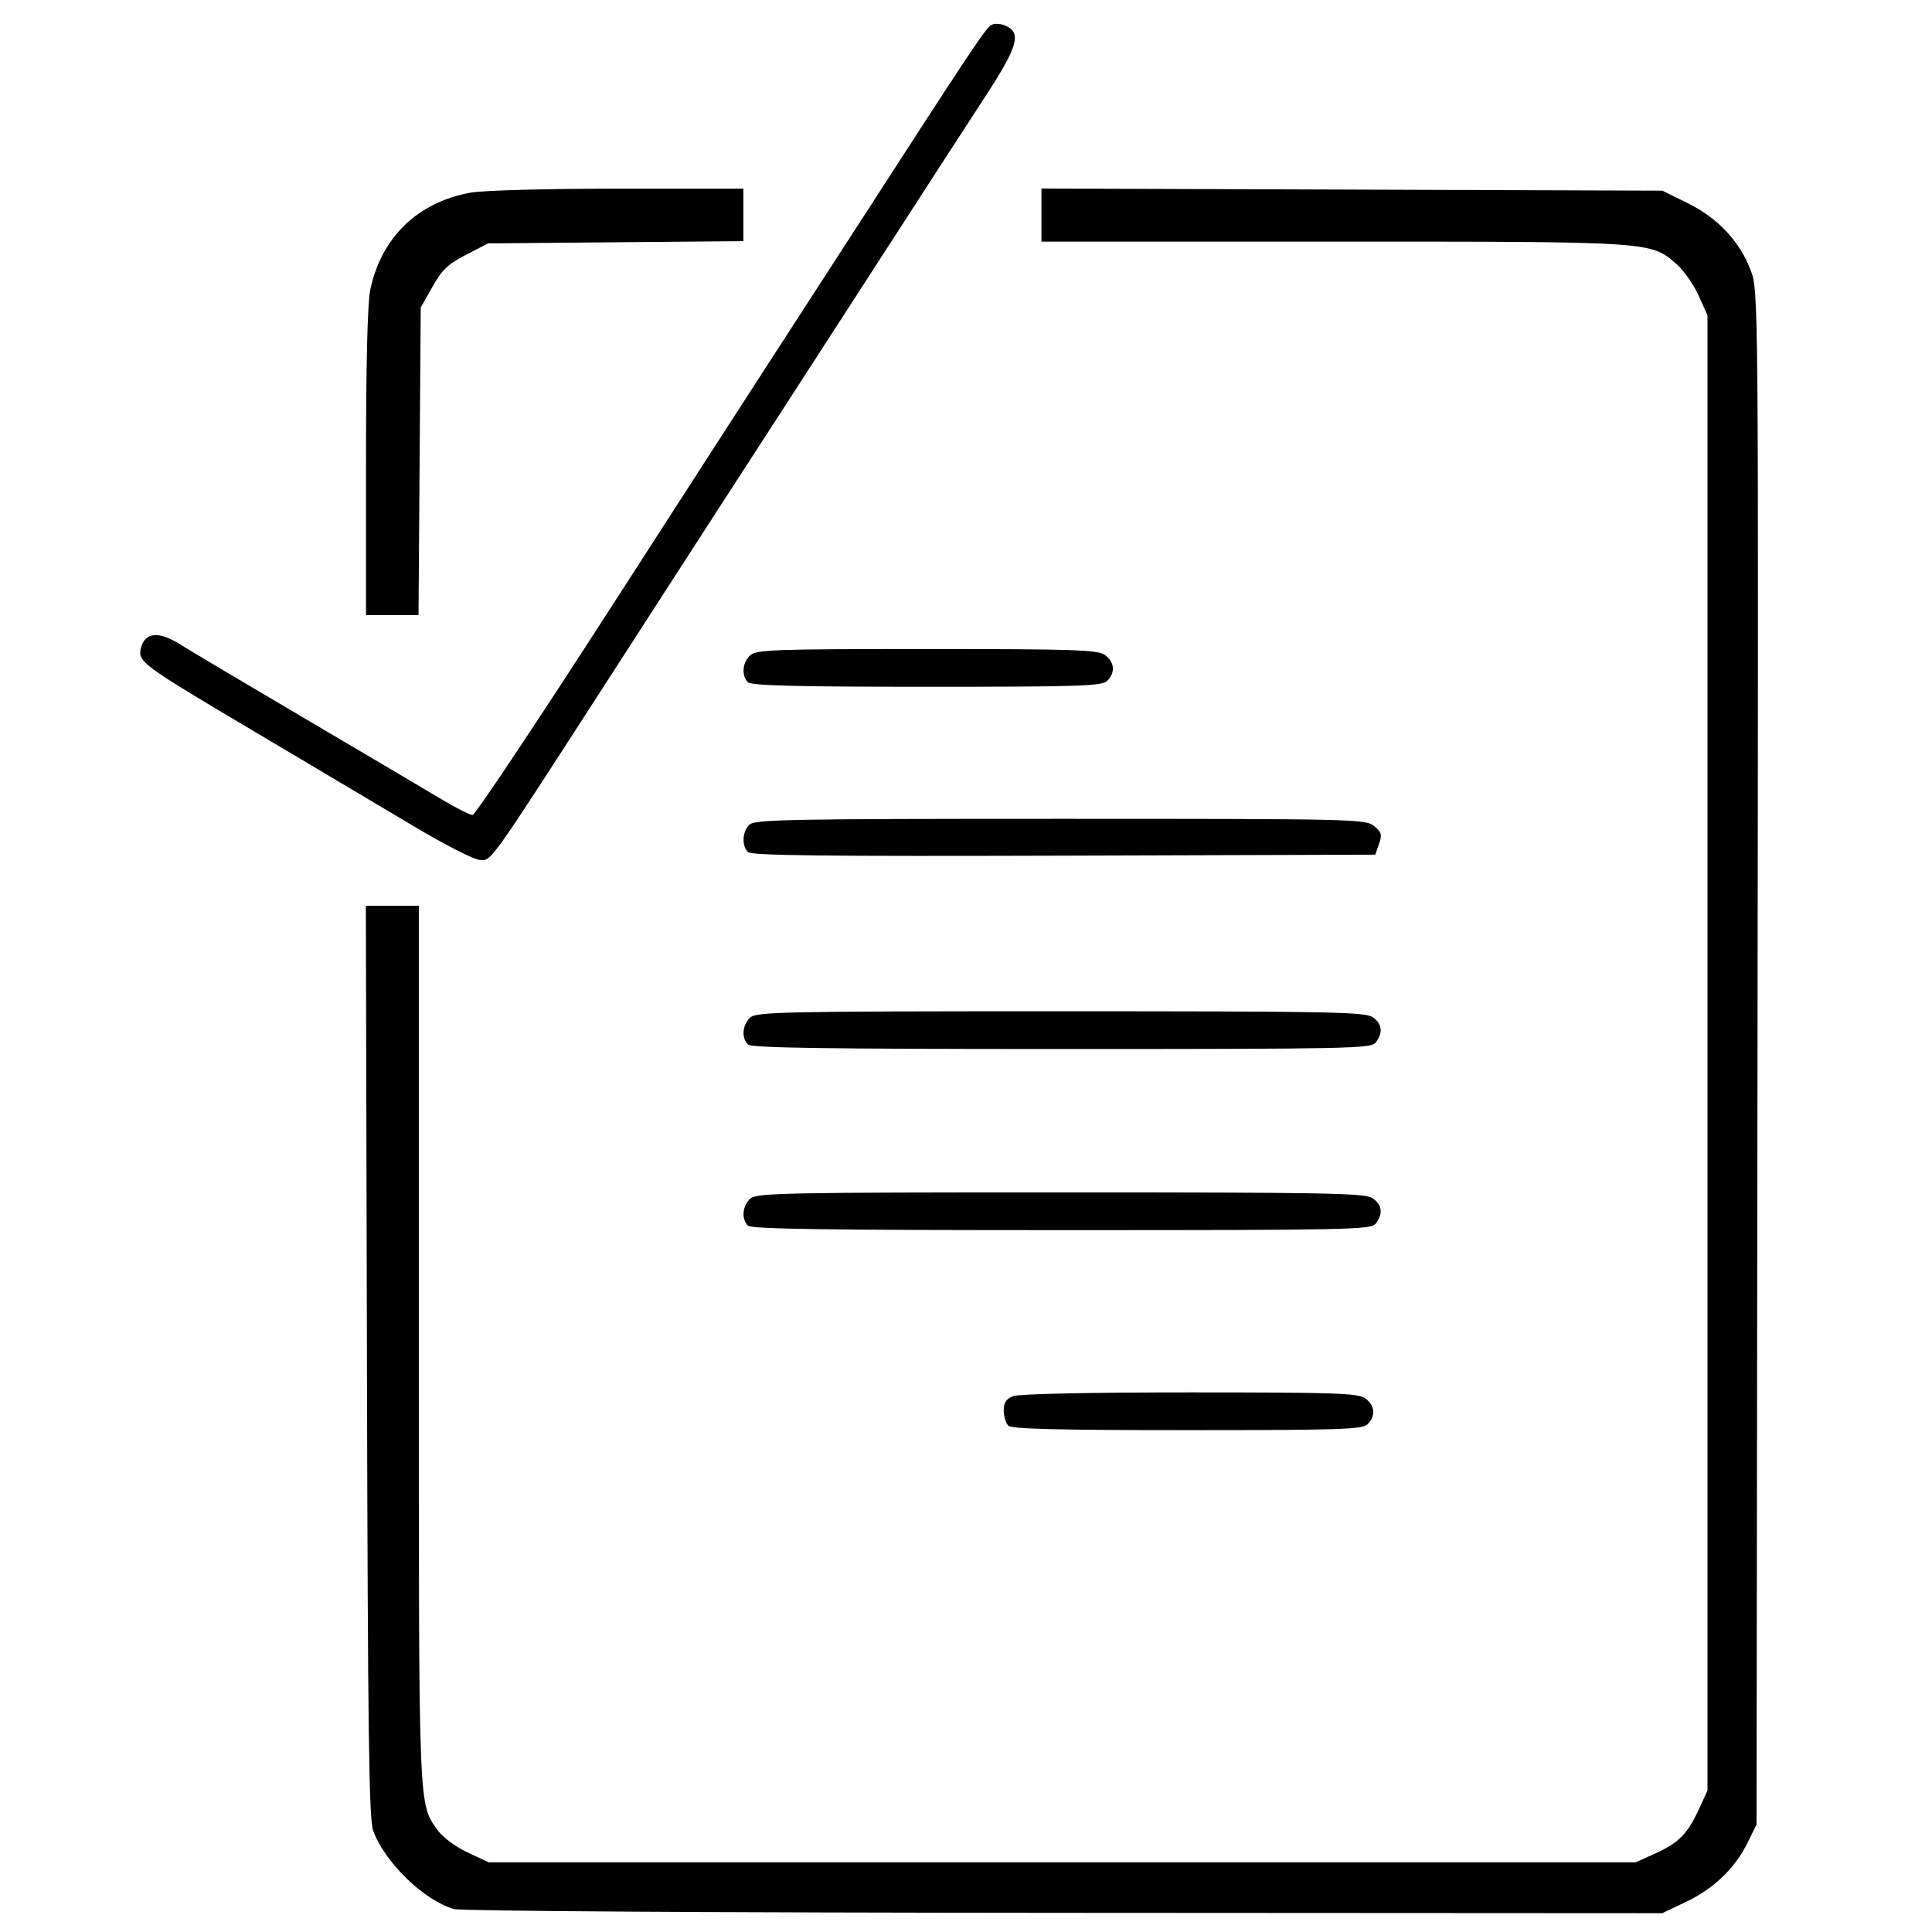 <svg xmlns:rdf="http://www.w3.org/1999/02/22-rdf-syntax-ns#" xmlns="http://www.w3.org/2000/svg" height="512" width="512" version="1.1" xmlns:cc="http://creativecommons.org/ns#" xmlns:dc="http://purl.org/dc/elements/1.1/" viewBox="0 0 512 512">
	<g transform="translate(0 -540.36)">
		<path d="m120.36 1046.3c-8.006-2.32-18.268-12.24-21.453-20.737-1.135-3.029-1.427-24.862-1.664-124.42l-0.287-120.75h7.019 7.019v116.34c0 124.91-0.135 121.45 5.04 128.71 1.293 1.816 4.697 4.335 7.87 5.822l5.59 2.622h152 152l5.152-2.331c6.237-2.822 8.539-5.151 11.55-11.682l2.299-4.987v-195.5-195.5l-2.376-5.257c-1.307-2.892-3.888-6.585-5.736-8.207-6.939-6.093-6.078-6.036-91.069-6.036h-77.318v-7.033-7.033l82.272 0.283 82.272 0.283 6.675 3.287c8.022 3.95 13.886 10.207 16.757 17.879 2.036 5.441 2.042 6.169 1.783 208.65l-0.26 203.17-2.423 4.923c-3.297 6.699-9.024 12.164-16.408 15.657l-6.169 2.919-158.5-0.089c-91.782-0.052-159.82-0.472-161.64-0.998zm146.84-128.14c-0.66-0.66-1.2-2.471-1.2-4.025 0-2.112 0.647-3.071 2.565-3.8 1.526-0.58 20.471-0.975 46.777-0.975 38.397 0 44.505 0.205 46.435 1.557 2.601 1.822 2.869 4.653 0.651 6.872-1.383 1.383-7.107 1.571-47.8 1.571-34.622 0-46.53-0.301-47.429-1.2zm-69-53c-1.767-1.767-1.46-5.254 0.629-7.145 1.67-1.511 8.822-1.655 82.277-1.655 71.194 0 80.704 0.179 82.671 1.557 2.504 1.754 2.795 4.105 0.83 6.693-1.246 1.642-6.403 1.75-83.268 1.75-62.398 0-82.226-0.286-83.14-1.2zm0-48c-1.767-1.767-1.46-5.254 0.629-7.145 1.67-1.511 8.822-1.655 82.277-1.655 71.194 0 80.704 0.179 82.671 1.557 2.504 1.754 2.795 4.105 0.83 6.693-1.246 1.642-6.403 1.75-83.268 1.75-62.398 0-82.226-0.286-83.14-1.2zm-89.2-58.23c-8.52-5.08-26.975-16.05-41-24.36-30.594-18.12-31.563-18.83-30.647-22.48 1.055-4.2 4.693-4.54 10.392-0.96 2.615 1.65 17.58 10.54 33.255 19.77 15.675 9.226 31.755 18.73 35.733 21.12 3.978 2.39 7.803 4.33 8.5 4.311 0.697-0.019 17.242-24.825 36.767-55.124s39.55-61.328 44.5-68.954c4.95-7.626 14.311-22.082 20.802-32.126 29.971-46.377 33.919-52.306 35.369-53.117 0.92-0.515 2.516-0.424 3.938 0.223 4.144 1.888 3.064 5.577-5.457 18.632-4.308 6.6-17.419 26.85-29.138 45-11.718 18.15-23.649 36.6-26.512 41-6.084 9.347-20.826 32.154-42.987 66.5-33.22 51.485-32.177 50.009-35.244 49.913-1.594-0.05-9.353-4.017-18.271-9.34zm89.206 7.234c-1.688-1.688-1.502-5.367 0.366-7.234 1.403-1.403 10.252-1.571 82.389-1.571 77.84 0 80.904 0.07 83.158 1.895 2.014 1.631 2.201 2.293 1.337 4.75l-1.004 2.855-82.52 0.256c-63.353 0.196-82.8-0.024-83.726-0.95zm-0.01-45c-1.767-1.767-1.46-5.254 0.629-7.145 1.645-1.488 6.356-1.655 46.777-1.655 39.064 0 45.24 0.204 47.171 1.557 2.601 1.822 2.869 4.653 0.651 6.872-1.383 1.383-7.107 1.571-47.8 1.571-34.622 0-46.53-0.301-47.429-1.2zm-101.2-58.25c0-26.113 0.398-42.329 1.123-45.75 2.939-13.869 12.479-23.145 26.457-25.73 3.367-0.622 19.718-1.07 39.103-1.07h33.316v6.951 6.951l-33.824 0.299-33.824 0.299-5.819 3c-4.778 2.463-6.375 3.984-8.926 8.5l-3.107 5.5-0.292 40.75-0.292 40.75h-6.958-6.958v-40.451z"/>
	</g>
</svg>
